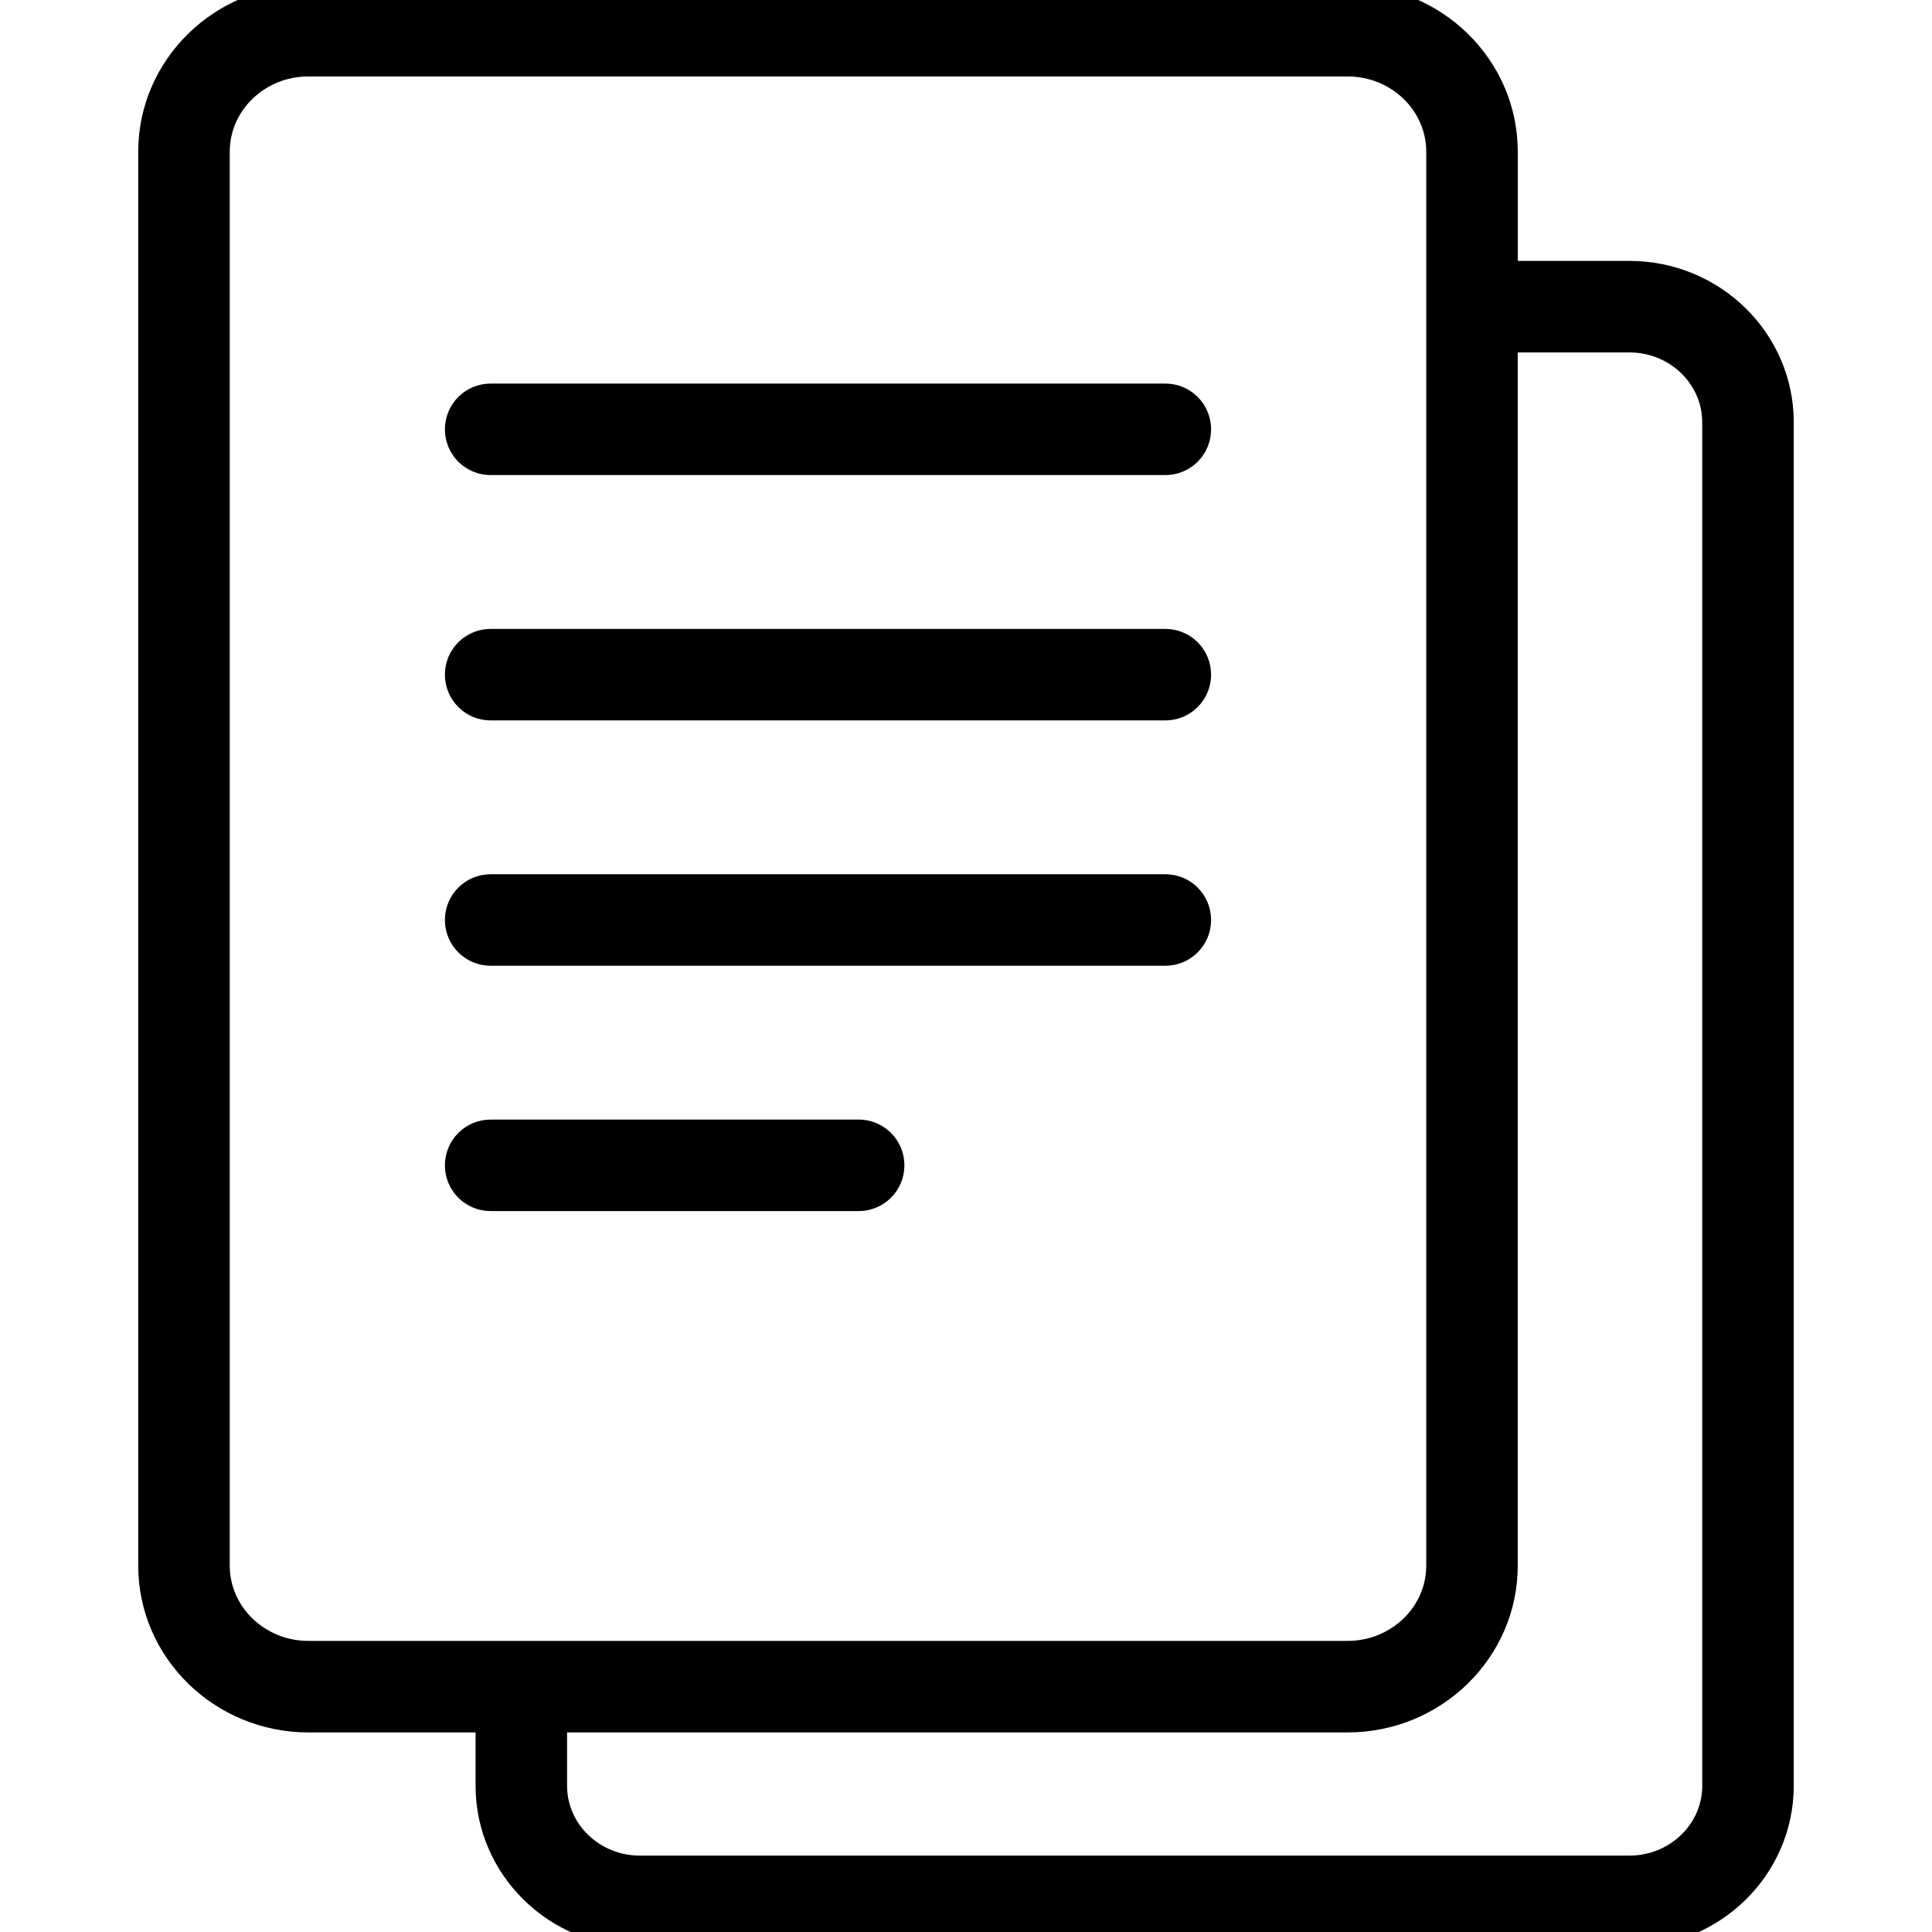 <!DOCTYPE svg PUBLIC "-//W3C//DTD SVG 1.1//EN" "http://www.w3.org/Graphics/SVG/1.1/DTD/svg11.dtd">
<!-- Uploaded to: SVG Repo, www.svgrepo.com, Transformed by: SVG Repo Mixer Tools -->
<svg fill="#000000" height="800px" width="800px" version="1.1" id="Layer_1" xmlns="http://www.w3.org/2000/svg" xmlns:xlink="http://www.w3.org/1999/xlink" viewBox="0 0 64 64" enable-background="new 0 0 64 64" xml:space="preserve" stroke="#000000">
<g id="SVGRepo_bgCarrier" stroke-width="0"/>
<g id="SVGRepo_tracerCarrier" stroke-linecap="round" stroke-linejoin="round"/>
<g id="SVGRepo_iconCarrier"> <g id="Text-files"> <path d="M53.979,9.143H50.011c-0.083,0-0.156,0.028-0.233,0.047V5.023 C49.778,2.253,47.473,0,44.64,0h-34.423C7.384,0,5.079,2.253,5.079,5.023v46.843 c0,2.77,2.305,5.023,5.138,5.023h6.037v2.268C16.254,61.827,18.47,64,21.195,64 h32.784c2.725,0,4.941-2.173,4.941-4.843V13.986 C58.921,11.316,56.704,9.143,53.979,9.143z M7.111,51.866V5.023 c0-1.649,1.394-2.991,3.106-2.991h34.423c1.712,0,3.106,1.342,3.106,2.991v46.843 c0,1.649-1.394,2.991-3.106,2.991h-34.423C8.505,54.857,7.111,53.515,7.111,51.866z M56.889,59.157c0,1.551-1.306,2.812-2.91,2.812h-32.784 c-1.604,0-2.91-1.261-2.91-2.812v-2.268h26.354 c2.833,0,5.138-2.253,5.138-5.023V11.128c0.077,0.019,0.15,0.047,0.233,0.047 h3.968c1.604,0,2.91,1.261,2.91,2.812V59.157z"/> <path d="M38.603,13.206H16.254c-0.562,0-1.016,0.454-1.016,1.016 c0,0.562,0.454,1.016,1.016,1.016h22.349c0.562,0,1.016-0.454,1.016-1.016 C39.619,13.661,39.165,13.206,38.603,13.206z"/> <path d="M38.603,21.333H16.254c-0.562,0-1.016,0.454-1.016,1.016 c0,0.562,0.454,1.016,1.016,1.016h22.349c0.562,0,1.016-0.454,1.016-1.016 C39.619,21.788,39.165,21.333,38.603,21.333z"/> <path d="M38.603,29.46H16.254c-0.562,0-1.016,0.454-1.016,1.016 s0.454,1.016,1.016,1.016h22.349c0.562,0,1.016-0.454,1.016-1.016 S39.165,29.46,38.603,29.46z"/> <path d="M28.444,37.587H16.254c-0.562,0-1.016,0.454-1.016,1.016 s0.454,1.016,1.016,1.016h12.19c0.562,0,1.016-0.454,1.016-1.016 S29.006,37.587,28.444,37.587z"/> </g> </g>
</svg>